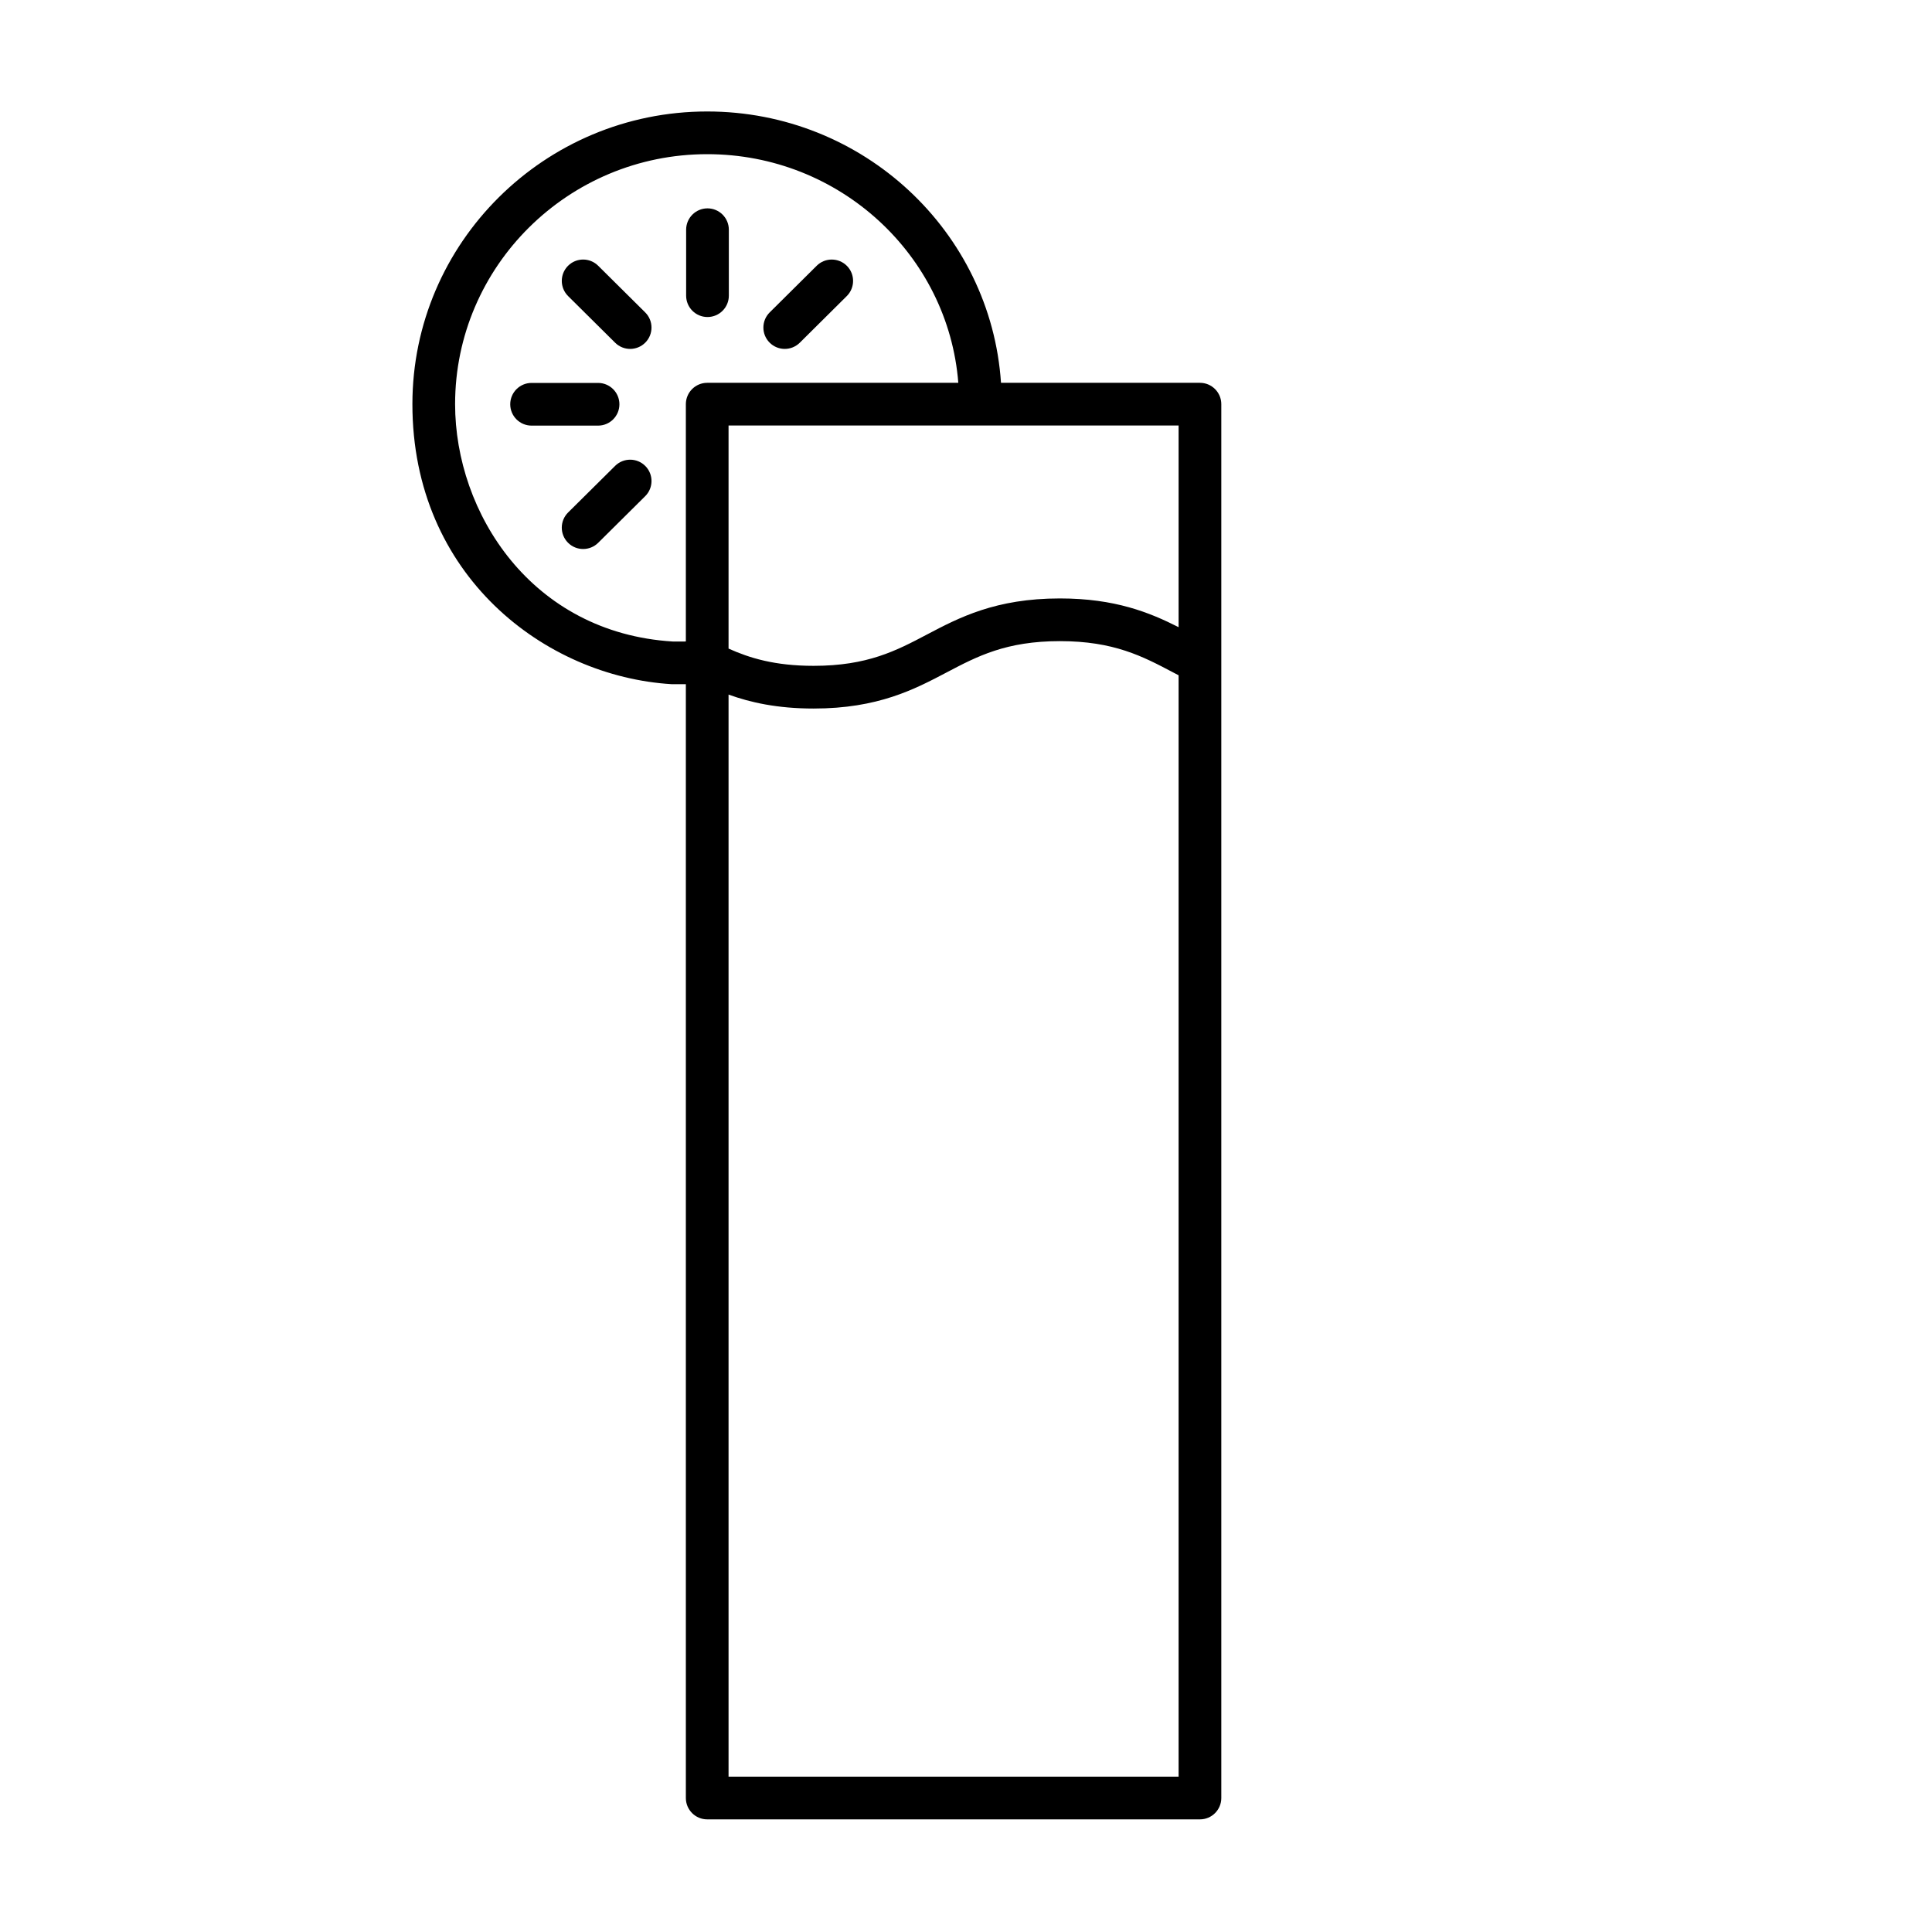 <?xml version="1.0" encoding="UTF-8" standalone="no" ?>
<!DOCTYPE svg PUBLIC "-//W3C//DTD SVG 1.1//EN" "http://www.w3.org/Graphics/SVG/1.1/DTD/svg11.dtd">
<svg xmlns="http://www.w3.org/2000/svg" xmlns:xlink="http://www.w3.org/1999/xlink" version="1.1" width="200" height="200" viewBox="0 0 200 200" xml:space="preserve">
<desc>Created with Fabric.js 5.2.4</desc>
<defs>
</defs>
<rect x="0" y="0" width="100%" height="100%" fill="transparent"></rect>
<g transform="matrix(0 0 0 0 0 0)" id="feeffd76-09af-4852-b578-133e437b09f5"  >
</g>
<g transform="matrix(1 0 0 1 100 100)" id="dd3e5d27-a8cc-47b0-bd43-9a37c20edbc5"  >
<rect style="stroke: none; stroke-width: 1; stroke-dasharray: none; stroke-linecap: butt; stroke-dashoffset: 0; stroke-linejoin: miter; stroke-miterlimit: 4; fill: rgb(255,255,255); fill-rule: nonzero; opacity: 1; visibility: hidden;" vector-effect="non-scaling-stroke"  x="-100" y="-100" rx="0" ry="0" width="200" height="200" />
</g>
<g transform="matrix(2.21 0 0 2.21 84.56 99.94)"  >
<path style="stroke: none; stroke-width: 1; stroke-dasharray: none; stroke-linecap: butt; stroke-dashoffset: 0; stroke-linejoin: miter; stroke-miterlimit: 4; fill: rgb(0,0,0); fill-rule: nonzero; opacity: 1;" vector-effect="non-scaling-stroke"  transform=" translate(-47, -50)" d="M 40.194 36.826 L 40.864 36.826 L 40.864 89 C 40.864 89.552 41.312 90 41.864 90 L 64.945 90 C 65.497 90 65.945 89.552 65.945 89 L 65.945 23.71 C 65.945 23.158 65.497 22.71 64.945 22.71 L 55.626 22.71 C 55.153 15.626 49.17 10 41.864 10 C 34.25 10 28.055 16.15 28.055 23.71 C 28.055 31.749 34.278 36.466 40.194 36.826 z M 42.864 88 L 42.864 37.313 C 43.878 37.68 45.14 37.967 46.85 37.967 C 49.866 37.967 51.576 37.067 53.084 36.273 C 54.514 35.521 55.864 34.81 58.384 34.81 C 60.911 34.81 62.261 35.521 63.69 36.276 L 63.945 36.409 L 63.945 88 L 42.864 88 z M 63.945 34.156 C 62.586 33.468 60.965 32.81 58.384 32.81 C 55.37 32.81 53.661 33.709 52.152 34.503 C 50.723 35.256 49.372 35.967 46.85 35.967 C 45.017 35.967 43.835 35.595 42.864 35.159 L 42.864 24.71 L 63.945 24.71 L 63.945 34.156 z M 41.864 12 C 48.067 12 53.156 16.729 53.626 22.71 L 41.864 22.71 C 41.312 22.71 40.864 23.158 40.864 23.71 L 40.864 34.827 L 40.255 34.828 C 33.63 34.423 30.055 28.798 30.055 23.71 C 30.055 17.253 35.353 12 41.864 12 z" stroke-linecap="round" />
</g>
<g transform="matrix(2.21 0 0 2.21 58.47 41.85)"  >
<path style="stroke: none; stroke-width: 1; stroke-dasharray: none; stroke-linecap: butt; stroke-dashoffset: 0; stroke-linejoin: miter; stroke-miterlimit: 4; fill: rgb(0,0,0); fill-rule: nonzero; opacity: 1;" vector-effect="non-scaling-stroke"  transform=" translate(-35.19, -23.71)" d="M 36.747 24.71 C 37.299 24.71 37.747 24.263 37.747 23.71 C 37.747 23.158 37.299 22.71 36.747 22.71 L 33.633 22.71 C 33.081 22.71 32.633 23.158 32.633 23.71 C 32.633 24.263 33.081 24.71 33.633 24.71 L 36.747 24.71 z" stroke-linecap="round" />
</g>
<g transform="matrix(2.21 0 0 2.21 73.23 27.2)"  >
<path style="stroke: none; stroke-width: 1; stroke-dasharray: none; stroke-linecap: butt; stroke-dashoffset: 0; stroke-linejoin: miter; stroke-miterlimit: 4; fill: rgb(0,0,0); fill-rule: nonzero; opacity: 1;" vector-effect="non-scaling-stroke"  transform=" translate(-41.86, -17.09)" d="M 41.864 19.632 C 42.417 19.632 42.864 19.185 42.864 18.632 L 42.864 15.542 C 42.864 14.99 42.417 14.542 41.864 14.542 C 41.312 14.542 40.864 14.99 40.864 15.542 L 40.864 18.632 C 40.864 19.185 41.312 19.632 41.864 19.632 z" stroke-linecap="round" />
</g>
<g transform="matrix(2.21 0 0 2.21 62.79 52.2)"  >
<path style="stroke: none; stroke-width: 1; stroke-dasharray: none; stroke-linecap: butt; stroke-dashoffset: 0; stroke-linejoin: miter; stroke-miterlimit: 4; fill: rgb(0,0,0); fill-rule: nonzero; opacity: 1;" vector-effect="non-scaling-stroke"  transform=" translate(-37.14, -28.39)" d="M 37.542 26.592 L 35.339 28.776 C 34.947 29.166 34.944 29.798 35.333 30.19 C 35.529 30.388 35.786 30.486 36.043 30.486 C 36.298 30.486 36.553 30.39 36.748 30.196 L 38.95 28.012 C 39.342 27.623 39.345 26.99 38.956 26.598 C 38.567 26.206 37.934 26.204 37.542 26.592 z" stroke-linecap="round" />
</g>
<g transform="matrix(2.21 0 0 2.21 83.66 31.5)"  >
<path style="stroke: none; stroke-width: 1; stroke-dasharray: none; stroke-linecap: butt; stroke-dashoffset: 0; stroke-linejoin: miter; stroke-miterlimit: 4; fill: rgb(0,0,0); fill-rule: nonzero; opacity: 1;" vector-effect="non-scaling-stroke"  transform=" translate(-46.58, -19.03)" d="M 45.483 21.12 C 45.738 21.12 45.992 21.023 46.188 20.83 L 48.389 18.645 C 48.781 18.255 48.783 17.622 48.395 17.23 C 48.004 16.838 47.372 16.836 46.98 17.225 L 44.778 19.41 C 44.387 19.799 44.384 20.432 44.773 20.824 C 44.969 21.021 45.226 21.12 45.483 21.12 z" stroke-linecap="round" />
</g>
<g transform="matrix(2.21 0 0 2.21 62.79 31.5)"  >
<path style="stroke: none; stroke-width: 1; stroke-dasharray: none; stroke-linecap: butt; stroke-dashoffset: 0; stroke-linejoin: miter; stroke-miterlimit: 4; fill: rgb(0,0,0); fill-rule: nonzero; opacity: 1;" vector-effect="non-scaling-stroke"  transform=" translate(-37.14, -19.03)" d="M 37.542 20.83 C 37.736 21.023 37.991 21.12 38.246 21.12 C 38.503 21.12 38.76 21.021 38.956 20.824 C 39.344 20.432 39.342 19.799 38.95 19.41 L 36.748 17.225 C 36.355 16.835 35.723 16.838 35.333 17.23 C 34.945 17.622 34.947 18.255 35.339 18.645 L 37.542 20.83 z" stroke-linecap="round" />
</g>
</svg>